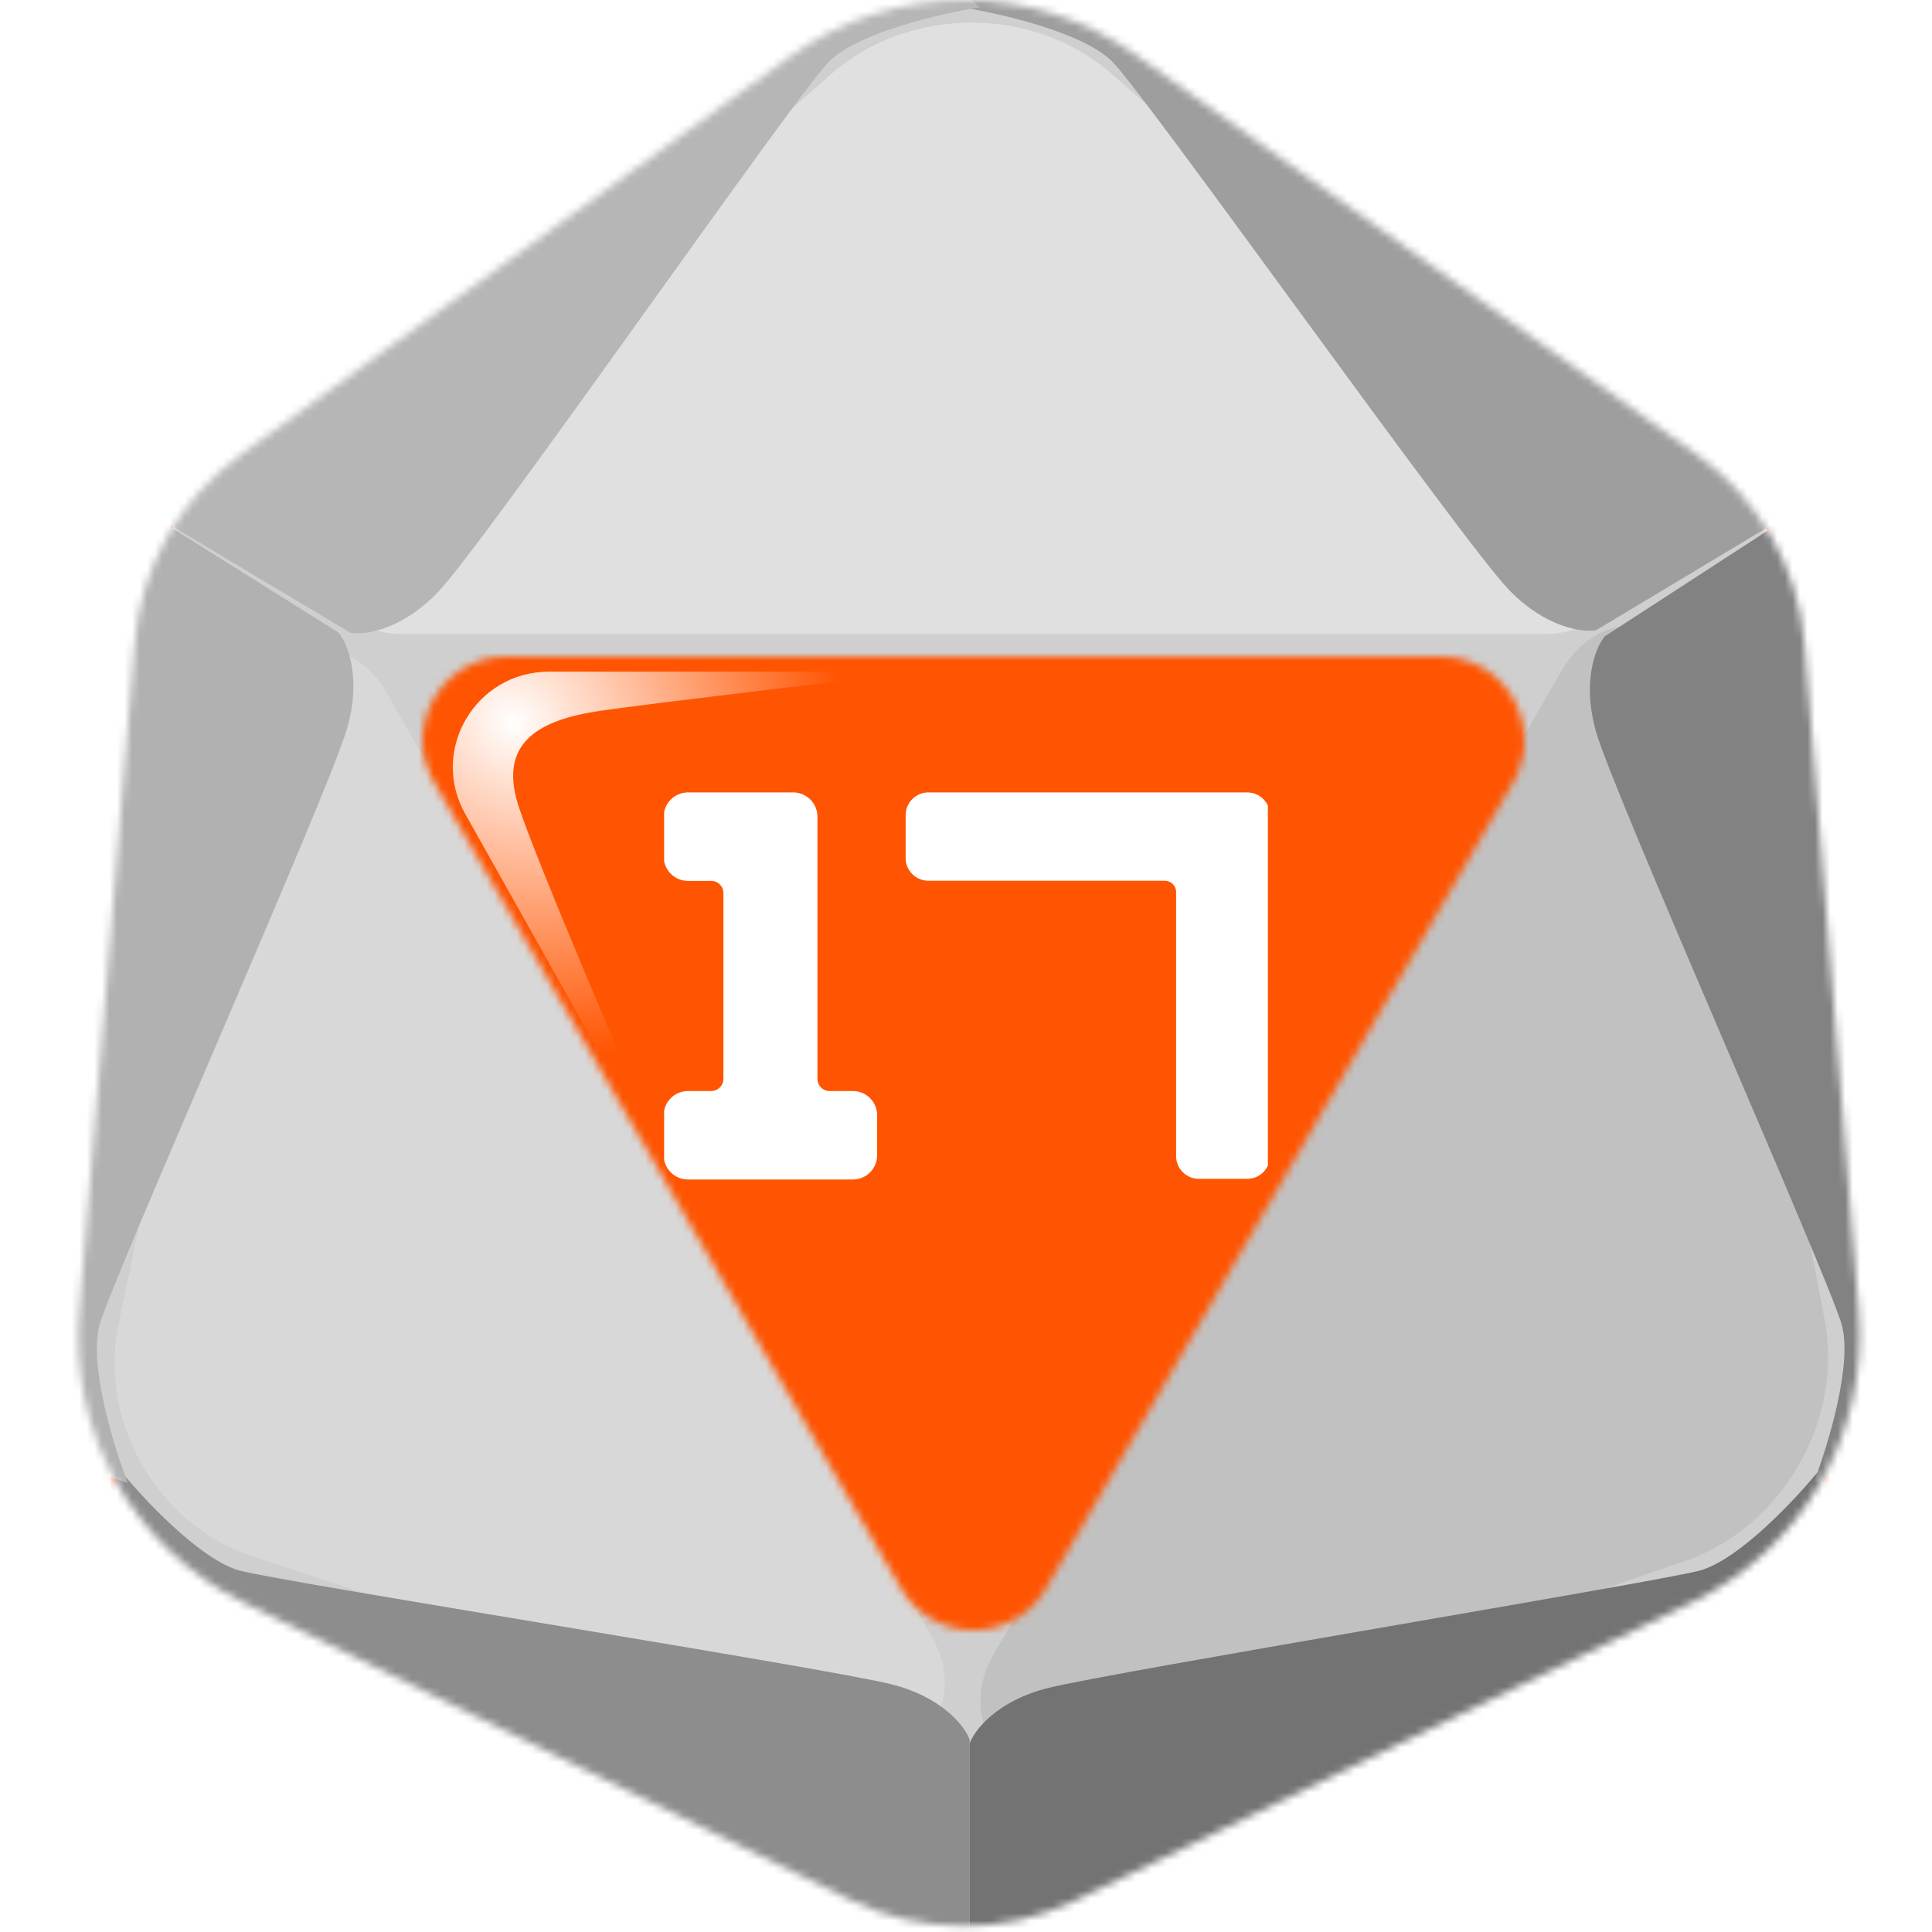 <svg width="256" height="256" viewBox="0 0 256 256" fill="none" xmlns="http://www.w3.org/2000/svg">
<desc>
  wrpg-online.com SWRPG Dice Asset
  Created by: Joshua Ziggas
  Source: https://github.com/swrpg-online/art
  License: CC BY-NC-SA 4.0
</desc><mask id="mask0_112_11473" style="mask-type:alpha" maskUnits="userSpaceOnUse" x="10" y="0" width="237" height="256">
<path d="M224.91 60.28L150.531 7.29C136.792 -2.499 118.338 -2.423 104.68 7.478L31.816 60.296C23.776 66.125 18.677 75.171 17.856 85.068L10.483 173.859C9.145 189.977 17.822 205.268 32.345 212.386L112.644 251.739C122.046 256.346 133.044 256.376 142.471 251.82L224.23 212.3C238.838 205.239 247.602 189.923 246.289 173.75L239.102 85.276C238.289 75.259 233.095 66.112 224.91 60.28Z" fill="#CFCFCF"/>
</mask>
<g mask="url(#mask0_112_11473)">
<rect width="256" height="256" fill="#FF5502"/>
<g style="mix-blend-mode:multiply" filter="url(#filter0_f_112_11473)">
<mask id="mask1_112_11473" style="mask-type:alpha" maskUnits="userSpaceOnUse" x="1" y="-10" width="255" height="275">
<path fill-rule="evenodd" clip-rule="evenodd" d="M152.285 -1.737L232.216 55.163C241.012 61.425 246.594 71.247 247.468 82.003L255.191 177.005C256.603 194.371 247.184 210.817 231.485 218.399L143.624 260.834C133.493 265.727 121.673 265.695 111.569 260.747L25.276 218.491C9.669 210.848 0.344 194.429 1.782 177.121L9.705 81.779C10.588 71.152 16.067 61.438 24.708 55.18L103.011 -1.535C117.689 -12.167 137.521 -12.248 152.285 -1.737ZM138.618 210.457C134.336 217.848 123.662 217.848 119.38 210.457L57.513 103.688C53.219 96.278 58.567 87 67.133 87H190.865C199.431 87 204.778 96.278 200.484 103.688L138.618 210.457Z" fill="black"/>
</mask>
<g mask="url(#mask1_112_11473)">
<path d="M224.91 60.28L150.531 7.29C136.792 -2.499 118.338 -2.423 104.68 7.478L31.816 60.296C23.776 66.125 18.677 75.171 17.856 85.068L10.483 173.859C9.145 189.977 17.822 205.268 32.345 212.386L112.644 251.739C122.046 256.346 133.044 256.376 142.471 251.82L224.23 212.3C238.838 205.239 247.602 189.923 246.289 173.75L239.102 85.276C238.289 75.259 233.095 66.112 224.91 60.28Z" fill="#CFCFCF"/>
<path d="M204.7 84H53.3C43.208 84 38.197 73.059 45.392 66.733L110.15 9.8C120.433 0.76 136.916 0.73 147.24 9.732L212.575 66.704C219.815 73.017 214.814 84 204.7 84Z" fill="#E0E0E0"/>
<path d="M51.066 91.529L123.601 217.163C128.436 225.538 121.572 235.045 112.768 232.167L33.534 206.263C20.952 202.15 13.03 188.487 15.707 175.519L32.647 93.45C34.524 84.356 46.22 83.136 51.066 91.529Z" fill="#D8D8D8"/>
<path d="M206.994 88.741L131.609 219.312C126.584 228.016 133.429 237.73 142.411 234.642L223.254 206.852C236.091 202.439 244.324 188.238 241.779 174.898L225.679 90.474C223.895 81.118 212.03 80.018 206.994 88.741Z" fill="#C1C1C1"/>
<path d="M128.484 230.5V263.061L104.345 256.908L21.752 217.387L12.996 206.501L15.599 194.432C18.834 198.455 26.627 206.832 31.928 208.158C38.555 209.814 109.551 221.034 118.071 223.164C124.886 224.868 127.852 228.765 128.484 230.5Z" fill="#8D8D8D"/>
<path d="M128.485 231V263.061L152.624 256.908L235.216 217.387L243.973 206.501L241.369 194.432C238.135 198.455 230.341 206.832 225.04 208.158C218.414 209.814 147.418 221.534 138.898 223.664C132.082 225.368 129.116 229.265 128.485 231Z" fill="#737373"/>
<path d="M212.647 84.314L243.297 64.418L250.038 88.399L257.107 179.687L252.058 192.713L240.304 196.494C242.171 191.681 245.529 180.743 244.026 175.489C242.148 168.922 213.915 105.443 211.5 97C209.568 90.246 211.459 85.728 212.647 84.314Z" fill="#828282"/>
<path d="M211.499 83.5L243.296 64.418L225.898 46.59L150.375 -5.176L136.57 -7.316L127.419 0.973C132.52 1.762 143.672 4.323 147.47 8.251C152.218 13.162 193.835 71.838 199.939 78.151C204.823 83.201 209.681 83.822 211.499 83.5Z" fill="#9E9E9E"/>
<path d="M44.85 83.814L13.941 64.418L7.201 88.399L0.131 179.687L5.18 192.713L16.934 196.494C15.067 191.681 11.709 180.743 13.212 175.489C15.091 168.922 43.582 104.943 45.997 96.5C47.93 89.746 46.038 85.228 44.85 83.814Z" fill="#B1B1B1"/>
<path d="M46.438 83.85L13.942 64.418L31.34 46.59L106.863 -5.176L120.669 -7.316L129.819 0.973C124.718 1.762 113.566 4.323 109.768 8.251C105.02 13.162 64.103 72.187 57.998 78.5C53.115 83.551 48.257 84.171 46.438 83.85Z" fill="#B6B6B6"/>
</g>
</g>
</g>
<g filter="url(#filter1_f_112_11473)">
<path d="M72.742 89H122C110.497 90.343 85.91 93.257 79.587 94.178C71.683 95.329 66.092 98.206 68.598 106.452C70.603 113.049 83.957 144.233 90.383 159L61.635 107.833C56.895 99.396 63.026 89 72.742 89Z" fill="url(#paint0_radial_112_11473)"/>
</g>
<g clip-path="url(#clip0_112_11473)">
<path d="M113.011 144.567C114.786 144.567 116.224 146.005 116.224 147.78V153.077C116.224 154.852 114.786 156.29 113.011 156.29H91.158C89.384 156.29 87.945 154.852 87.945 153.077V147.78C87.945 146.005 89.384 144.567 91.158 144.567H94.25C95.137 144.567 95.857 143.847 95.857 142.96V118.33C95.857 117.443 95.137 116.723 94.25 116.723H91.158C89.384 116.723 87.945 115.285 87.945 113.511V108.213C87.945 106.438 89.384 105 91.158 105H105.1C106.874 105 108.313 106.438 108.313 108.213V142.96C108.313 143.847 109.032 144.567 109.919 144.567H113.011Z" fill="white"/>
<path d="M168.276 153.19C168.276 154.852 166.929 156.2 165.266 156.2H158.852C157.19 156.2 155.842 154.852 155.842 153.19V118.208C155.842 117.377 155.168 116.703 154.337 116.703H123.012C121.35 116.703 120.002 115.355 120.002 113.693V108.01C120.002 106.348 121.35 105 123.012 105H165.266C166.929 105 168.276 106.348 168.276 108.01V153.19Z" fill="white"/>
</g>
<defs>
<filter id="filter0_f_112_11473" x="-8.363" y="-17.316" width="273.695" height="290.378" filterUnits="userSpaceOnUse" color-interpolation-filters="sRGB">
<feFlood flood-opacity="0" result="BackgroundImageFix"/>
<feBlend mode="normal" in="SourceGraphic" in2="BackgroundImageFix" result="shape"/>
<feGaussianBlur stdDeviation="5" result="effect1_foregroundBlur_112_11473"/>
</filter>
<filter id="filter1_f_112_11473" x="55" y="84" width="72" height="80" filterUnits="userSpaceOnUse" color-interpolation-filters="sRGB">
<feFlood flood-opacity="0" result="BackgroundImageFix"/>
<feBlend mode="normal" in="SourceGraphic" in2="BackgroundImageFix" result="shape"/>
<feGaussianBlur stdDeviation="2.5" result="effect1_foregroundBlur_112_11473"/>
</filter>
<radialGradient id="paint0_radial_112_11473" cx="0" cy="0" r="1" gradientUnits="userSpaceOnUse" gradientTransform="translate(68.02 95.712) rotate(44.025) scale(47.188 41.571)">
<stop stop-color="white"/>
<stop offset="1" stop-color="white" stop-opacity="0"/>
</radialGradient>
<clipPath id="clip0_112_11473">
<rect width="80" height="80" fill="white" transform="translate(88 89)"/>
</clipPath>
</defs>
</svg>

